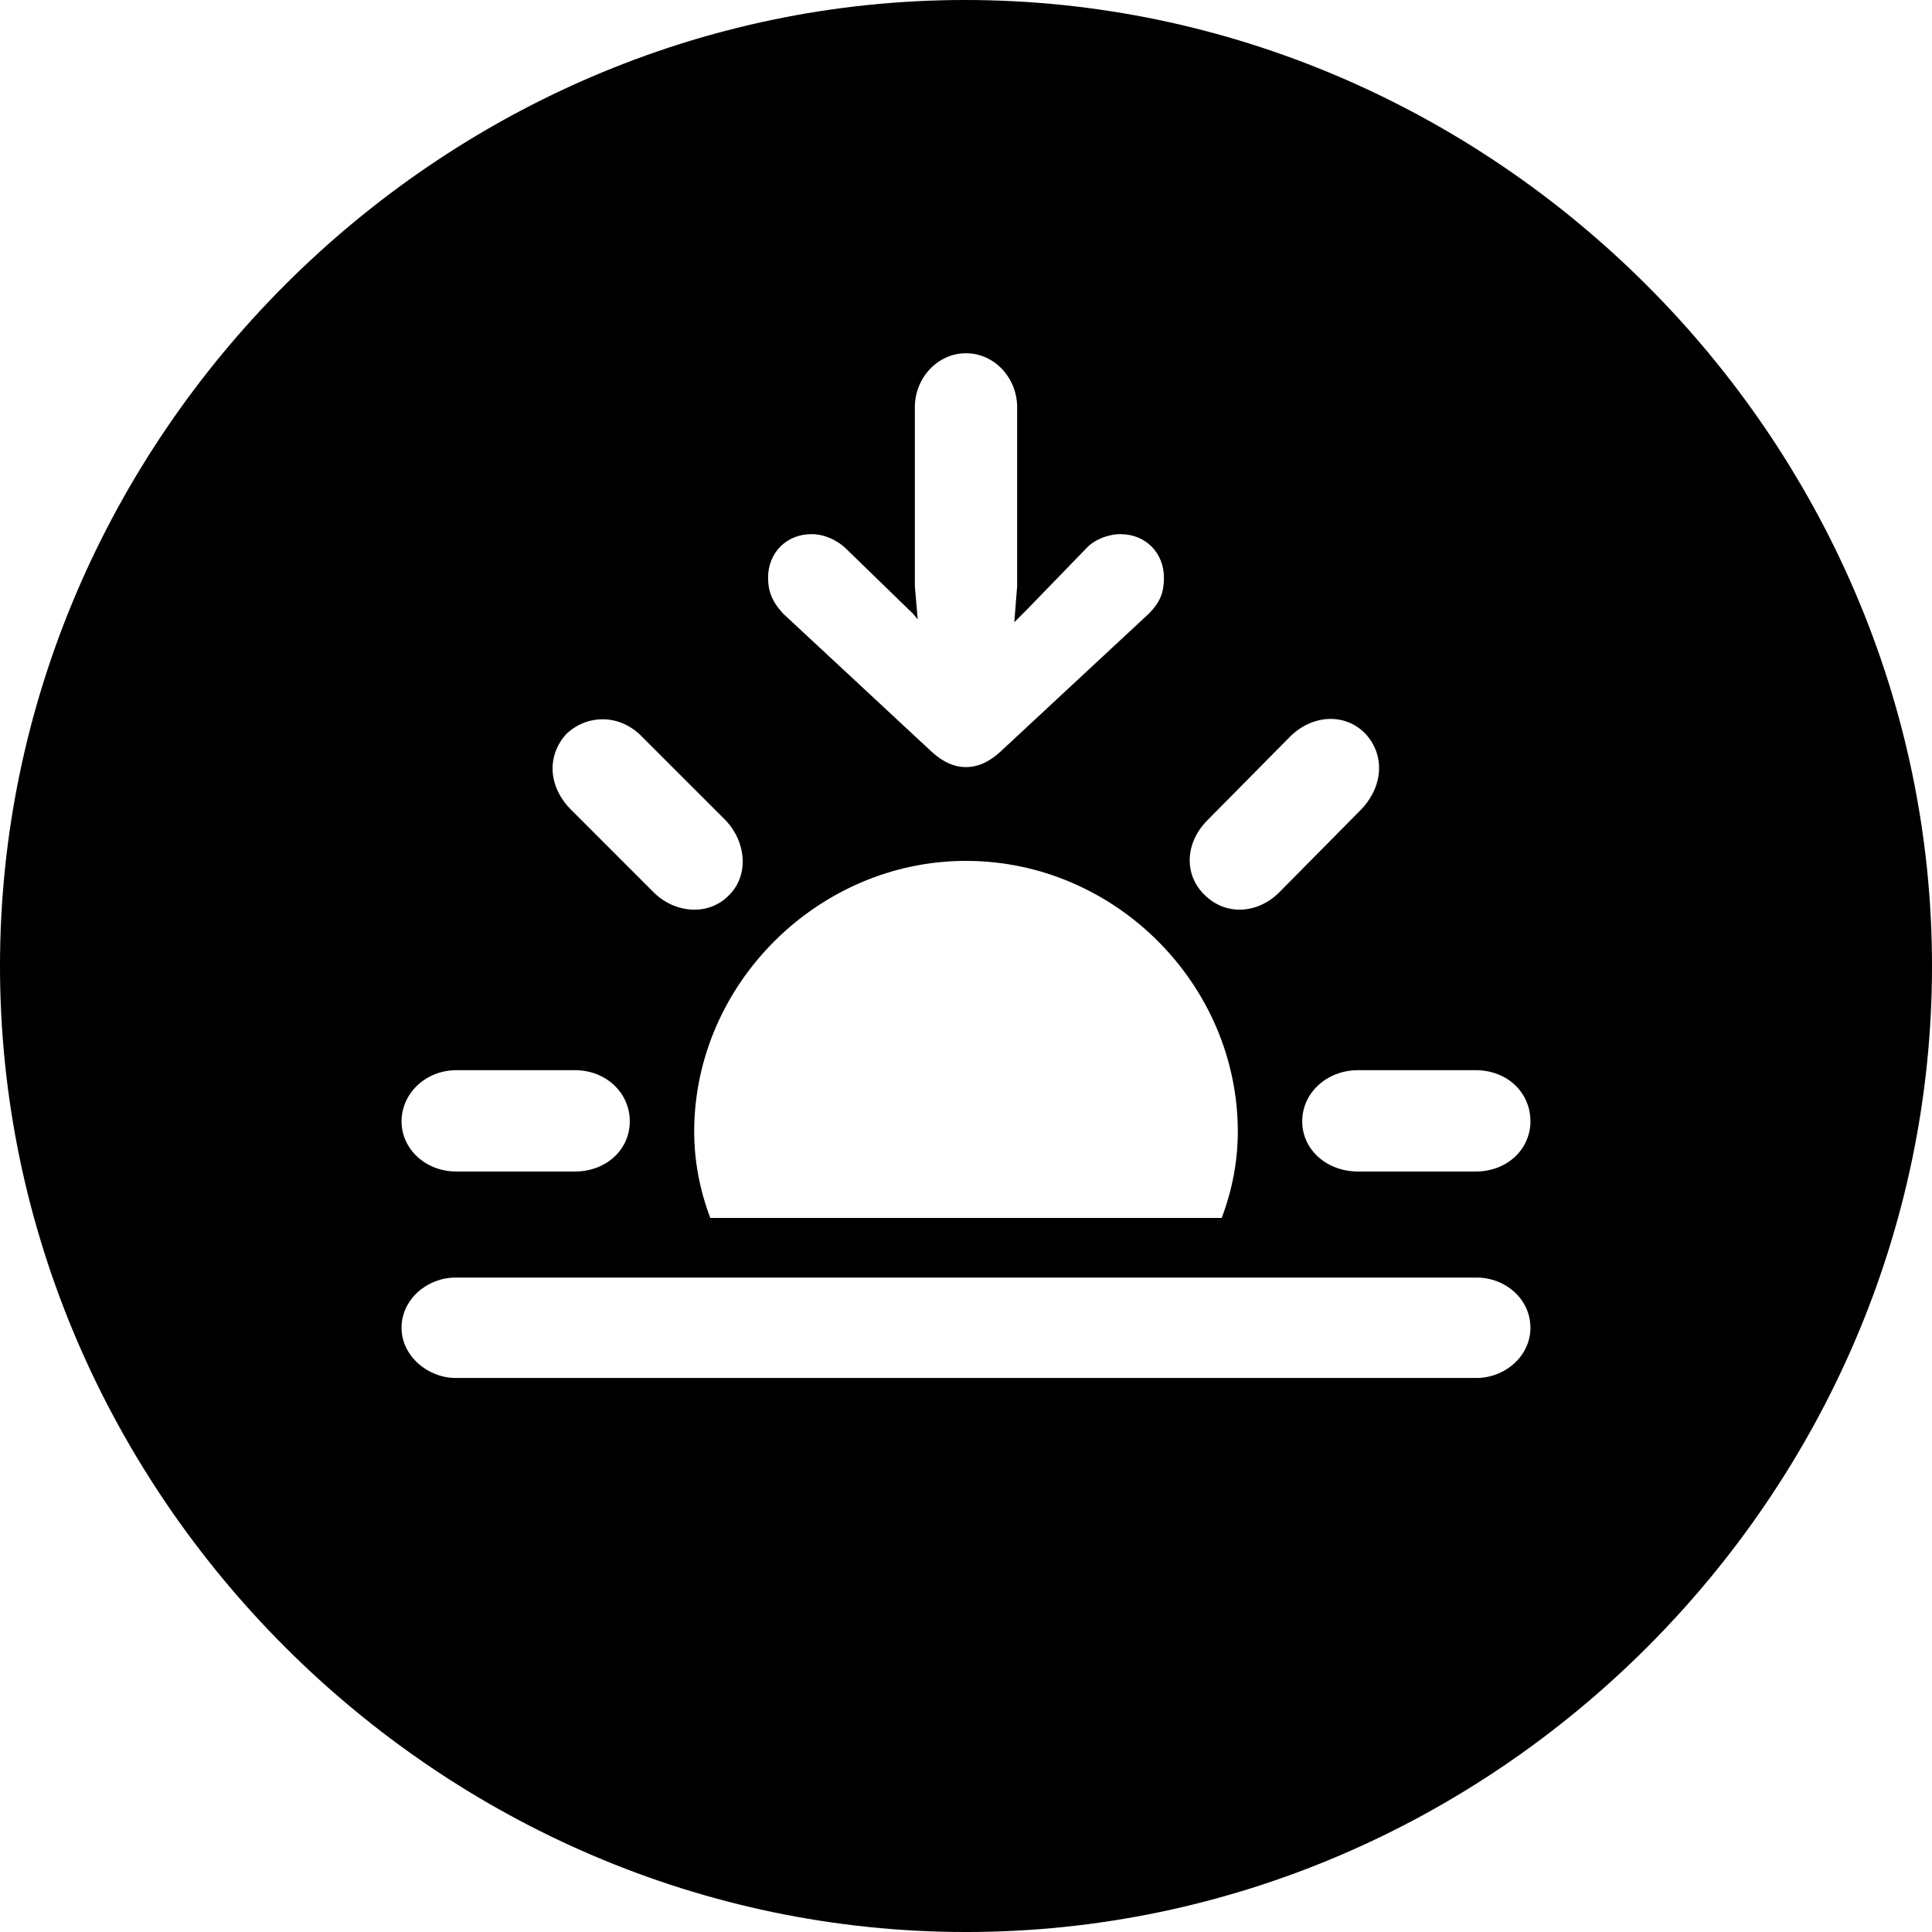 <?xml version="1.0" encoding="UTF-8" standalone="no"?>
<svg xmlns="http://www.w3.org/2000/svg"
     width="996.094" height="996.094"
     viewBox="0 0 996.094 996.094"
     fill="currentColor">
  <path d="M498.048 996.098C770.508 996.098 996.098 770.508 996.098 498.048C996.098 226.078 770.018 -0.002 497.558 -0.002C225.588 -0.002 -0.002 226.078 -0.002 498.048C-0.002 770.508 226.078 996.098 498.048 996.098ZM498.048 182.128C512.698 182.128 524.418 194.828 524.418 209.958V302.248L522.948 320.798L529.298 314.458L560.058 282.718C563.968 278.318 571.288 275.388 577.638 275.388C590.818 275.388 600.098 285.158 600.098 297.848C600.098 304.688 598.638 310.058 592.288 316.408L515.628 387.698C509.768 393.068 503.908 395.508 498.048 395.508C492.188 395.508 486.328 393.068 480.468 387.698L403.808 316.408C397.948 310.058 395.998 304.688 395.998 297.848C395.998 285.158 405.278 275.388 418.458 275.388C424.808 275.388 431.638 278.318 436.528 283.208L470.708 316.408L473.148 319.338L471.678 302.248V209.958C471.678 194.828 483.398 182.128 498.048 182.128ZM621.098 461.428C610.348 451.168 610.838 434.568 622.558 422.848L665.528 379.398C677.248 368.168 693.848 367.678 704.098 378.418C713.868 389.158 713.378 404.788 702.148 416.988L659.178 460.448C647.458 471.678 631.348 471.678 621.098 461.428ZM337.398 460.448L293.948 416.988C282.228 404.788 282.228 389.158 291.988 378.418C302.248 368.648 318.848 367.678 330.568 379.398L374.028 422.848C384.768 434.078 386.228 451.168 375.978 461.428C365.728 472.168 348.638 471.188 337.398 460.448ZM638.188 583.498C638.188 598.638 635.258 613.768 629.888 627.928H366.208C360.838 613.768 357.908 598.638 357.908 583.498C357.908 507.328 421.878 443.848 498.048 443.848C574.708 443.848 638.188 507.328 638.188 583.498ZM235.348 604.008C219.238 604.008 207.028 592.288 207.028 578.128C207.028 563.968 219.238 551.758 235.348 551.758H296.388C312.498 551.758 324.708 563.478 324.708 578.128C324.708 592.778 312.498 604.008 296.388 604.008ZM700.198 604.008C684.078 604.008 671.388 592.778 671.388 578.128C671.388 563.478 684.078 551.758 700.198 551.758H760.738C777.348 551.758 789.058 563.478 789.058 578.128C789.058 592.288 777.348 604.008 760.738 604.008ZM234.868 710.448C220.708 710.448 207.028 699.218 207.028 684.568C207.028 669.918 220.218 658.688 234.868 658.688H761.228C776.368 658.688 789.058 669.918 789.058 684.568C789.058 699.218 775.878 710.448 761.228 710.448Z"/>
</svg>